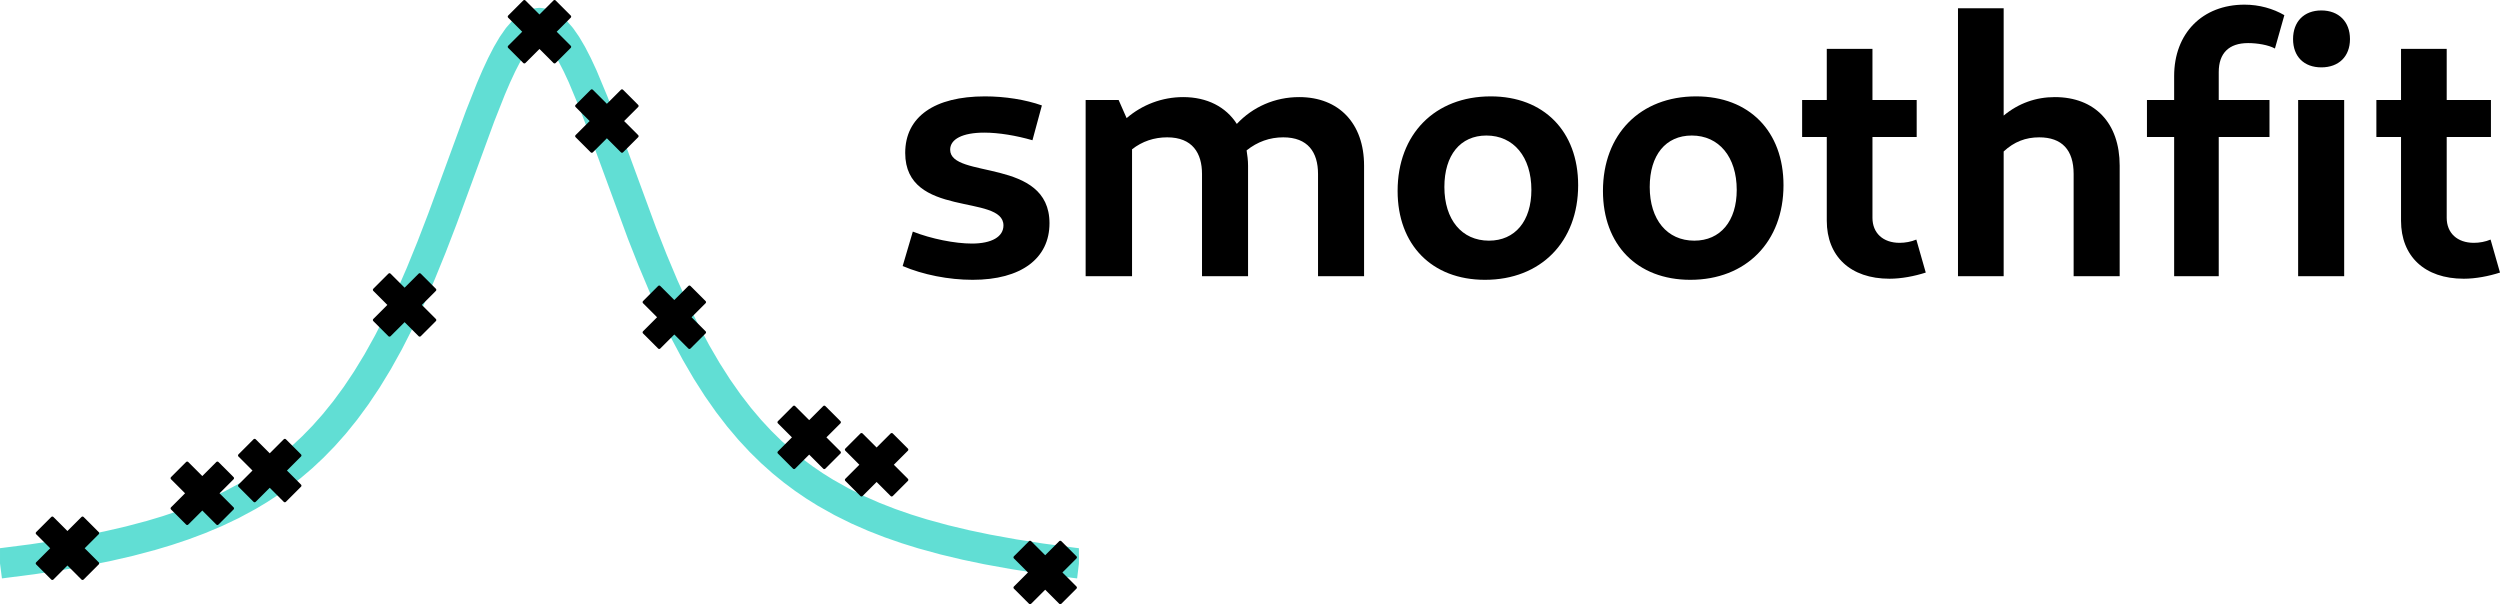 <svg xmlns="http://www.w3.org/2000/svg" xmlns:xlink="http://www.w3.org/1999/xlink" height="266.653" viewBox="0 0 827.51 199.99" width="1103.348" id="svg45"><defs id="defs4" stroke-linejoin="round"><style id="style2">*{stroke-linecap:butt;stroke-linejoin:round}</style></defs><g id="figure_1" transform="translate(-7.2 -37.618)" stroke-linejoin="round"><g id="patch_1"><path d="M0 280.512h371.52V0H0z" id="path6" fill="none"/></g><g id="axes_1"><g id="line2d_1"><path clip-path="url(#p22f64d38d4)" d="M7.2 224.115l10.714-1.376 8.928-1.344 8.928-1.566 7.142-1.444 7.142-1.649 7.143-1.891 5.357-1.606 5.356-1.794 5.357-2.009 5.357-2.258 5.357-2.548 5.357-2.884 3.57-2.136 3.572-2.33 3.571-2.544 3.571-2.782 3.572-3.046 3.57-3.34 3.572-3.665 3.571-4.026 3.571-4.424 3.572-4.861 3.57-5.34 3.572-5.858 3.571-6.413 3.571-7 3.572-7.603 3.57-8.206 3.572-8.778 3.571-9.282 5.357-14.58 7.142-19.485 3.572-9.023 1.785-4.152 1.786-3.837 1.785-3.467 1.786-3.041 1.786-2.566 1.785-2.047 1.786-1.49 1.785-.904 1.786-.304 1.786.304 1.785.905 1.786 1.49 1.785 2.046 1.786 2.566 1.786 3.041 1.785 3.467 1.786 3.837 3.571 8.562 3.571 9.376 12.5 34 3.57 9.041 3.572 8.499 3.571 7.906 3.571 7.3 3.571 6.703 3.572 6.132 3.57 5.593 3.572 5.096 3.571 4.637 3.571 4.22 3.572 3.841 3.57 3.499 3.572 3.189 3.571 2.91 3.571 2.66 3.572 2.434 3.57 2.23 5.358 3.009 5.356 2.654 5.357 2.35 5.357 2.088 5.357 1.862 5.357 1.666 7.142 1.959 7.142 1.705 7.143 1.493 8.928 1.615 8.928 1.385 10.713 1.415 1.786.214" id="path9" fill="none" stroke="#61ded4" stroke-width="10"/></g><g id="line2d_2"><defs id="defs13"><path d="M-5 10l5-5 5 5 5-5-5-5 5-5-5-5-5 5-5-5-5 5 5 5-5 5z" id="mc8e9ab356d" stroke="#000"/></defs><g clip-path="url(#p22f64d38d4)" id="g35" stroke="#000"><use x="29.52" xlink:href="#mc8e9ab356d" y="219.095" id="use15" width="100%" height="100%"/><use x="74.16" xlink:href="#mc8e9ab356d" y="200.897" id="use17" width="100%" height="100%"/><use x="96.48" xlink:href="#mc8e9ab356d" y="193.373" id="use19" width="100%" height="100%"/><use x="141.12" xlink:href="#mc8e9ab356d" y="138.55" id="use21" width="100%" height="100%"/><use x="185.76" xlink:href="#mc8e9ab356d" y="48.118" id="use23" width="100%" height="100%"/><use x="208.08" xlink:href="#mc8e9ab356d" y="77.686" id="use25" width="100%" height="100%"/><use x="230.4" xlink:href="#mc8e9ab356d" y="142.629" id="use27" width="100%" height="100%"/><use x="275.04" xlink:href="#mc8e9ab356d" y="182.386" id="use29" width="100%" height="100%"/><use x="297.36" xlink:href="#mc8e9ab356d" y="191.451" id="use31" width="100%" height="100%"/><use x="353.16" xlink:href="#mc8e9ab356d" y="227.108" id="use33" width="100%" height="100%"/></g></g></g></g><defs id="defs43"><clipPath id="p22f64d38d4" stroke-linejoin="round"><path id="rect40" d="M7.2 7.2h357.12v266.112H7.2z"/></clipPath></defs><g aria-label="smoothfit" transform="matrix(.75 0 0 .75 -.068 1.606)" style="line-height:0%;-inkscape-font-specification:'Commando Bold'" id="flowRoot864" font-weight="700" font-size="160" letter-spacing="0" word-spacing="0" font-family="Cantarell" stroke-linejoin="round"><path d="M429.353 121.352c21.44 0 33.92-9.44 33.92-24.96 0-29.12-43.84-19.36-43.84-32.48 0-4.64 5.44-7.52 15.04-7.52 6.4 0 14.08 1.28 21.28 3.36l4.16-15.36c-7.2-2.56-16.32-4-25.12-4-22.24 0-35.2 8.96-35.2 24.96 0 28.96 43.36 17.92 43.36 32 0 4.96-5.12 8-13.92 8-7.52 0-17.92-2.08-26.08-5.28l-4.48 15.2c8.96 3.84 20.32 6.08 30.88 6.08z" style="-inkscape-font-specification:'Cantarell Bold'" id="path841"/><path d="M479.226 119.752h20.48v-56c4.48-3.52 9.76-5.28 15.52-5.28 11.2 0 15.36 7.04 15.36 16.16v45.12h20.32v-48.8c0-2.4-.32-4.64-.64-6.72 4.8-3.84 10.24-5.76 16.16-5.76 10.88 0 15.36 6.56 15.36 16.16v45.12h20.32v-48.8c0-18.56-11.04-30.24-28.64-30.24-10.72 0-20.48 4.32-27.52 11.84-4.8-7.52-13.12-11.84-23.68-11.84-9.28 0-18.08 3.36-24.96 9.28l-3.52-8h-14.56z" style="-inkscape-font-specification:'Cantarell Bold'" id="path843"/><path d="M655.47 121.352c24.64 0 41.12-16.8 41.12-41.76 0-23.84-15.2-39.2-38.56-39.2-24.64 0-41.12 16.64-41.12 41.76 0 23.68 15.04 39.2 38.56 39.2zm1.76-17.28c-12 0-19.68-9.28-19.68-23.68 0-14.08 7.04-22.72 18.56-22.72 12 0 19.84 9.44 19.84 24 0 13.76-7.2 22.4-18.72 22.4z" style="-inkscape-font-specification:'Cantarell Bold'" id="path845"/><path d="M746.096 121.352c24.64 0 41.12-16.8 41.12-41.76 0-23.84-15.2-39.2-38.56-39.2-24.64 0-41.12 16.64-41.12 41.76 0 23.68 15.04 39.2 38.56 39.2zm1.76-17.28c-12 0-19.68-9.28-19.68-23.68 0-14.08 7.04-22.72 18.56-22.72 12 0 19.84 9.44 19.84 24 0 13.76-7.2 22.4-18.72 22.4z" style="-inkscape-font-specification:'Cantarell Bold'" id="path847"/><path d="M834 120.872c5.28 0 11.04-1.12 16-2.72l-4.16-14.56c-2.24.96-4.96 1.44-7.36 1.44-7.36 0-12-4.32-12-11.04v-35.68H846v-16.32h-19.52v-22.56h-20.16v22.56h-10.88v16.32h10.88v36.96c0 15.68 10.4 25.6 27.68 25.6z" style="-inkscape-font-specification:'Cantarell Bold'" id="path849"/><path d="M864.226 119.752h20.16v-55.04c4.64-4.32 9.76-6.24 15.68-6.24 10.08 0 15.2 5.6 15.2 16.16v45.12h20.32v-48.8c0-18.72-10.88-30.24-28.64-30.24-8.32 0-16 2.72-22.56 8.16V1.512h-20.16z" style="-inkscape-font-specification:'Cantarell Bold'" id="path851"/><path d="M959.628 119.752h19.68v-61.44h22.4v-16.32h-22.4v-12.32c0-8.32 4.48-12.8 12.96-12.8 4 0 8.96.8 11.84 2.4l4.16-14.72c-4.96-2.88-11.04-4.64-17.6-4.64-18.56 0-31.04 12.64-31.04 31.52v10.56h-12v16.32h12zm64.96-92.16c7.68 0 12.64-4.8 12.64-12.48 0-7.68-4.96-12.64-12.64-12.64-7.68 0-12.48 4.96-12.48 12.64 0 7.68 4.8 12.48 12.48 12.48zm-10.24 92.16h20.32v-77.76h-20.32z" style="-inkscape-font-specification:'Cantarell Bold'" id="path853"/><path d="M1087.438 120.872c5.28 0 11.04-1.12 16-2.72l-4.16-14.56c-2.24.96-4.96 1.44-7.36 1.44-7.36 0-12-4.32-12-11.04v-35.68h19.52v-16.32h-19.52v-22.56h-20.16v22.56h-10.88v16.32h10.88v36.96c0 15.68 10.4 25.6 27.68 25.6z" style="-inkscape-font-specification:'Cantarell Bold'" id="path855"/></g></svg>
